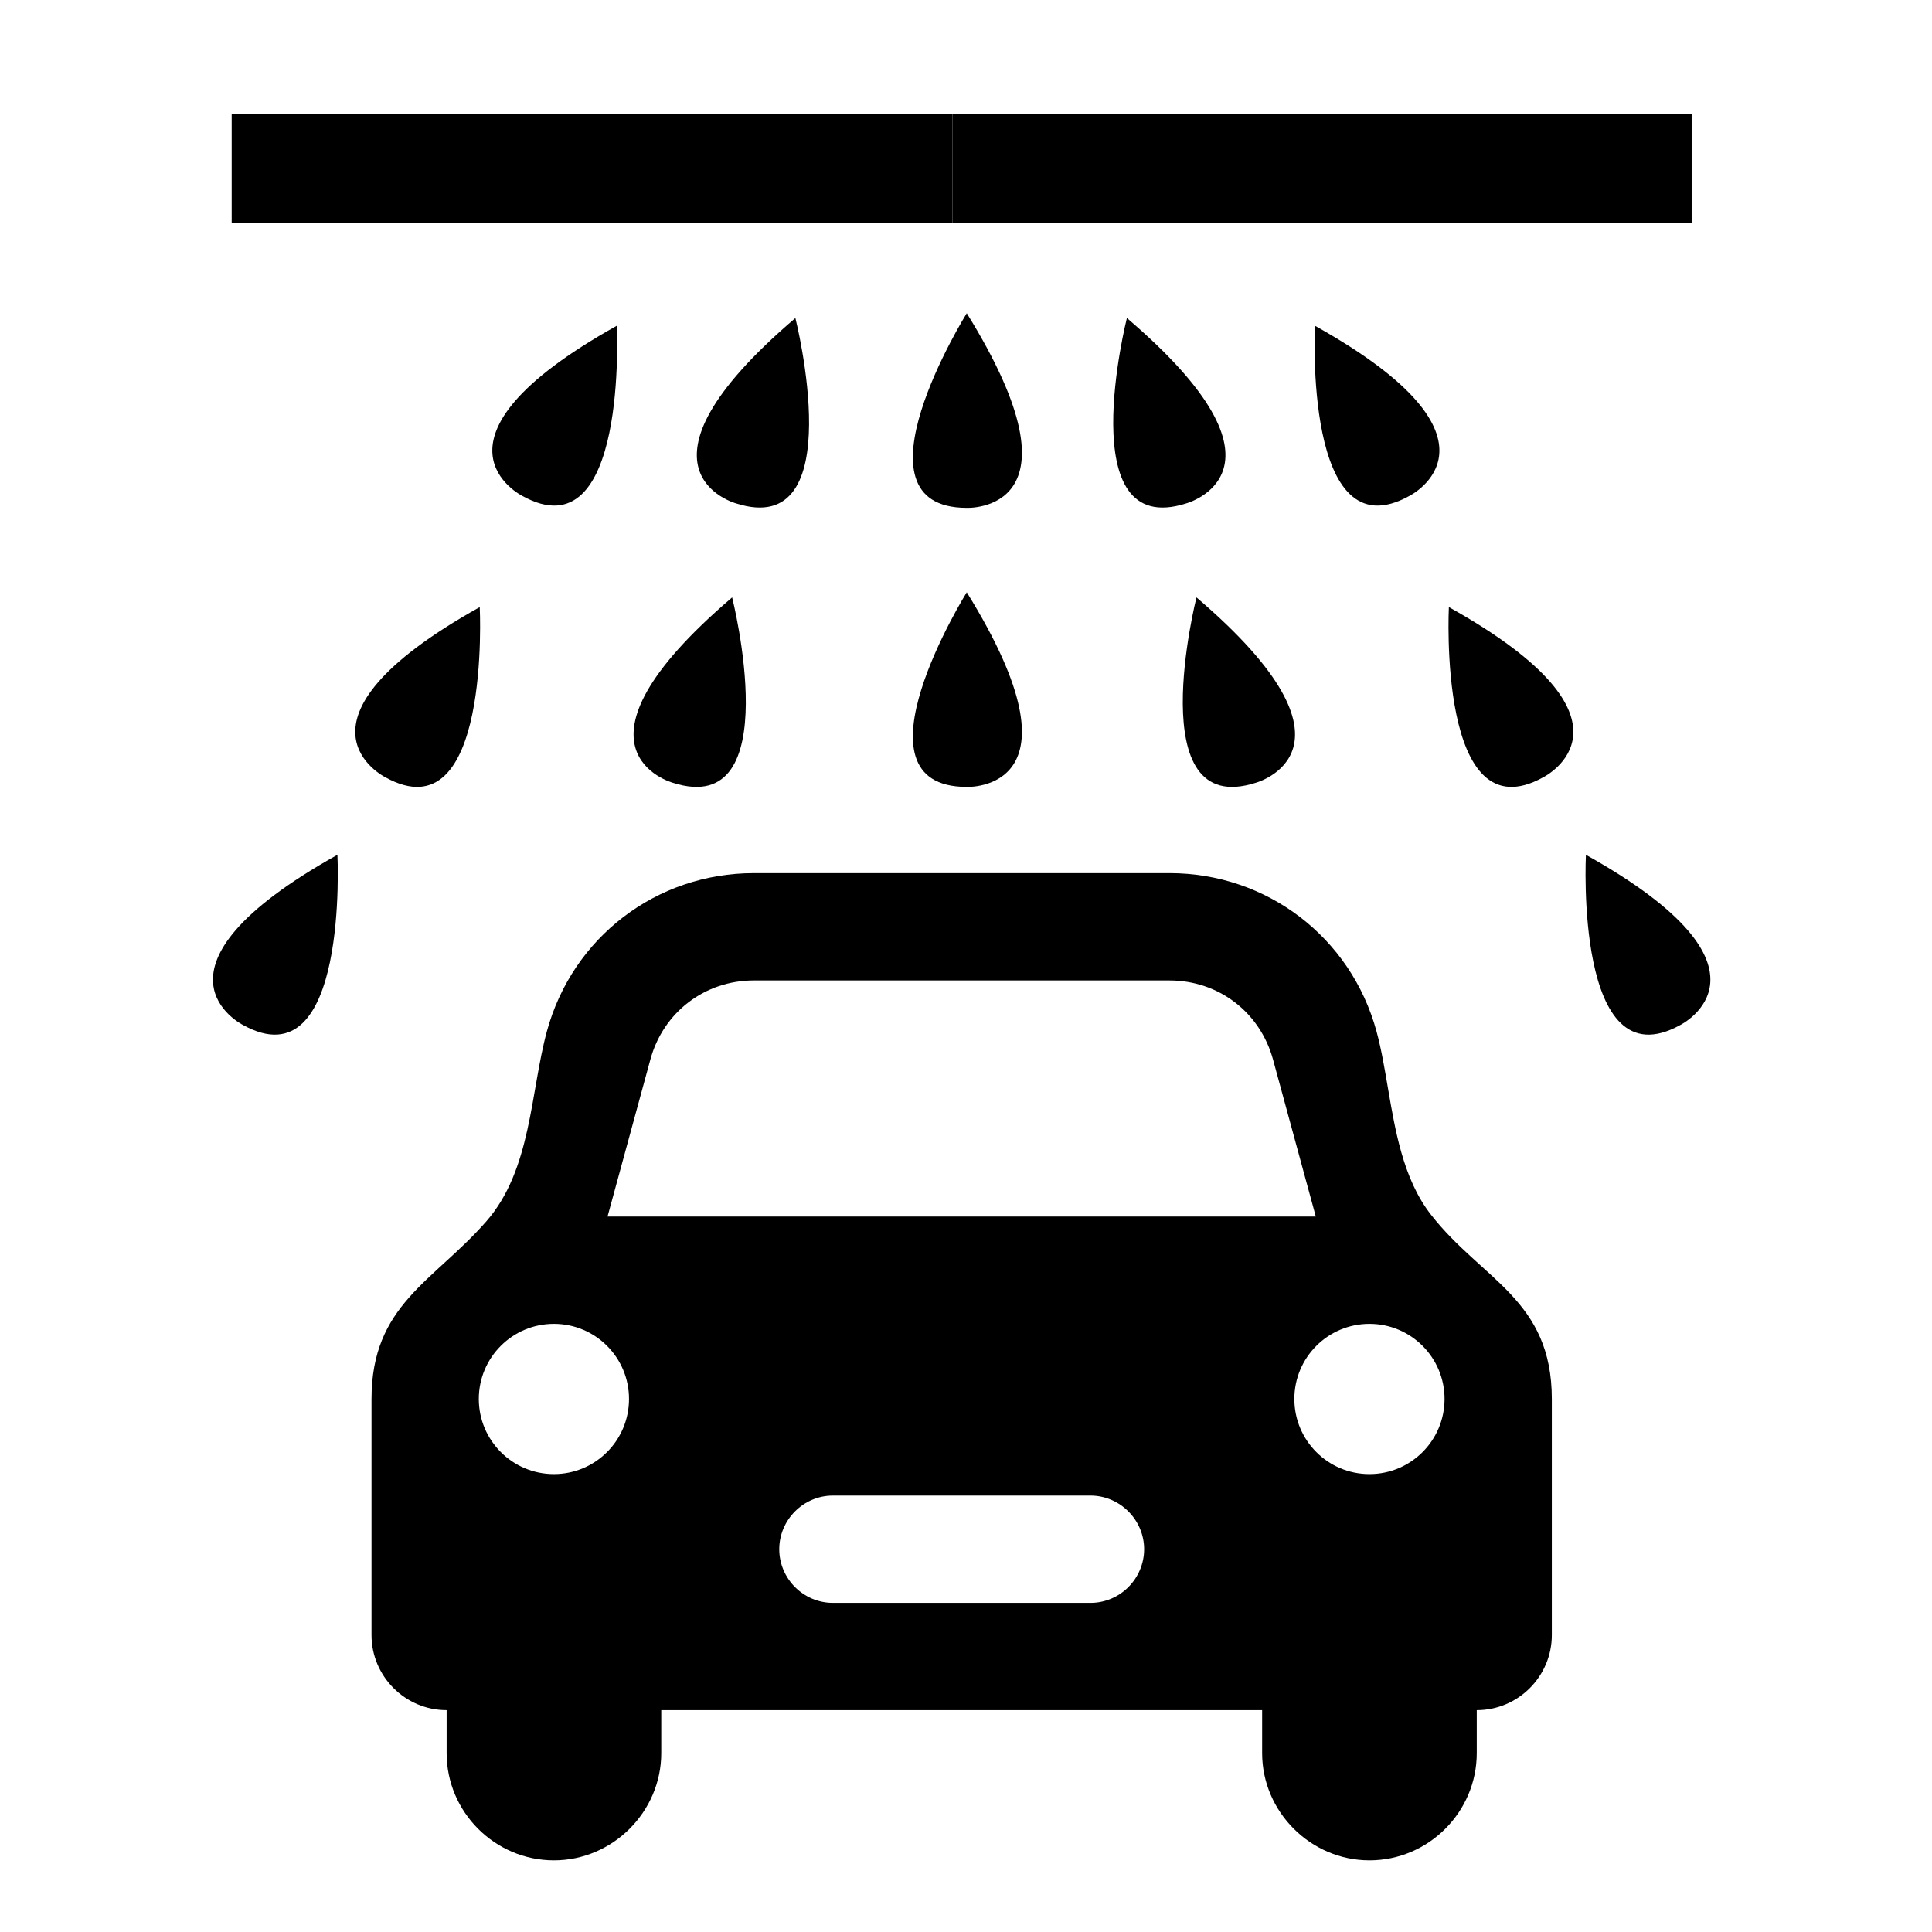 <?xml version="1.0" standalone="no"?><!DOCTYPE svg PUBLIC "-//W3C//DTD SVG 1.1//EN" "http://www.w3.org/Graphics/SVG/1.1/DTD/svg11.dtd"><svg t="1564814675100" class="icon" viewBox="0 0 1024 1024" version="1.1" xmlns="http://www.w3.org/2000/svg" p-id="9327" xmlns:xlink="http://www.w3.org/1999/xlink" width="64" height="64"><defs><style type="text/css">html, * { user-select: text !important; }
</style></defs><path d="M122.798 60.238l382.089 0 0 57.801-382.089 0 0-57.801Z" p-id="9328"></path><path d="M504.887 60.238l391.722 0 0 57.801-391.722 0 0-57.801Z" p-id="9329"></path><path d="M742.681 610.61c-6.036-21.315-7.841-44.663-13.108-64-13.577-49.843-58.076-83.825-109.739-83.825L399.569 462.785c-51.632 0-96.132 33.982-109.707 83.825-8.761 32.169-8.141 73.367-32.101 100.73-27.989 31.966-60.853 44.222-60.853 94.129l0 125.135c0 21.929 17.899 39.813 39.814 39.813l0 22.777c0 31.239 25.611 56.837 56.866 56.837 31.145 0 56.885-25.723 56.885-56.837L350.473 906.417l318.485 0 0 22.777c0 31.115 25.739 56.837 56.885 56.837 31.258 0 56.869-25.598 56.869-56.837L782.712 906.417c21.917 0 39.785-17.883 39.785-39.813L822.497 741.469c0-52.705-36.961-62.991-64.017-97.606C750.906 634.174 746.111 622.72 742.681 610.61zM293.589 781.3c-21.992 0-39.813-17.822-39.813-39.814 0-21.994 17.821-39.815 39.813-39.815 21.978 0 39.8 17.822 39.8 39.815C333.39 763.479 315.566 781.3 293.589 781.3zM577.981 849.548 441.45 849.548c-15.643 0-28.4-12.806-28.431-28.417 0-15.581 12.821-28.45 28.431-28.45l136.531 0c15.583 0 28.435 12.869 28.435 28.45C606.385 836.742 593.624 849.548 577.981 849.548zM322.009 644.787l22.697-83.218c6.837-25.095 28.876-41.916 54.864-41.916l220.264 0c26.022 0 48.03 16.821 54.892 41.916l22.666 83.218L322.009 644.787zM765.642 741.487c0 21.992-17.823 39.814-39.799 39.814-21.992 0-39.812-17.822-39.812-39.814 0-21.994 17.82-39.815 39.812-39.815C747.819 701.672 765.642 719.493 765.642 741.487z" p-id="9330"></path><path d="M512.403 166.026c0 0-64.278 103.144 0 103.144C512.403 269.17 578.176 272.16 512.403 166.026z" p-id="9331"></path><path d="M597.28 168.578c0 0-29.805 117.821 31.419 98.243C628.699 266.821 692.256 249.633 597.28 168.578z" p-id="9332"></path><path d="M696.942 172.667c0 0-6.153 121.377 50.05 90.186C746.992 262.853 805.953 233.551 696.942 172.667z" p-id="9333"></path><path d="M326.904 172.667c0 0 6.153 121.377-50.05 90.186C276.854 262.853 217.894 233.551 326.904 172.667z" p-id="9334"></path><path d="M254.27 321.768c0 0 6.153 121.377-50.05 90.186C204.219 411.954 145.258 382.653 254.27 321.768z" p-id="9335"></path><path d="M178.841 453.07c0 0 6.153 121.377-50.05 90.186C128.79 543.257 69.829 513.955 178.841 453.07z" p-id="9336"></path><path d="M421.567 168.578c0 0 29.805 117.821-31.419 98.243C390.149 266.821 326.591 249.633 421.567 168.578z" p-id="9337"></path><path d="M388.044 316.642c0 0 29.805 117.821-31.419 98.243C356.625 414.884 293.068 397.697 388.044 316.642z" p-id="9338"></path><path d="M767.93 321.768c0 0-6.153 121.377 50.05 90.186C817.981 411.954 876.942 382.653 767.93 321.768z" p-id="9339"></path><path d="M840.565 453.07c0 0-6.153 121.377 50.05 90.186C890.615 543.257 949.576 513.955 840.565 453.07z" p-id="9340"></path><path d="M634.156 316.642c0 0-29.805 117.821 31.419 98.243C665.575 414.884 729.132 397.697 634.156 316.642z" p-id="9341"></path><path d="M512.403 313.928c0 0-64.278 103.144 0 103.144C512.403 417.071 578.176 420.061 512.403 313.928z" p-id="9342"></path></svg>
